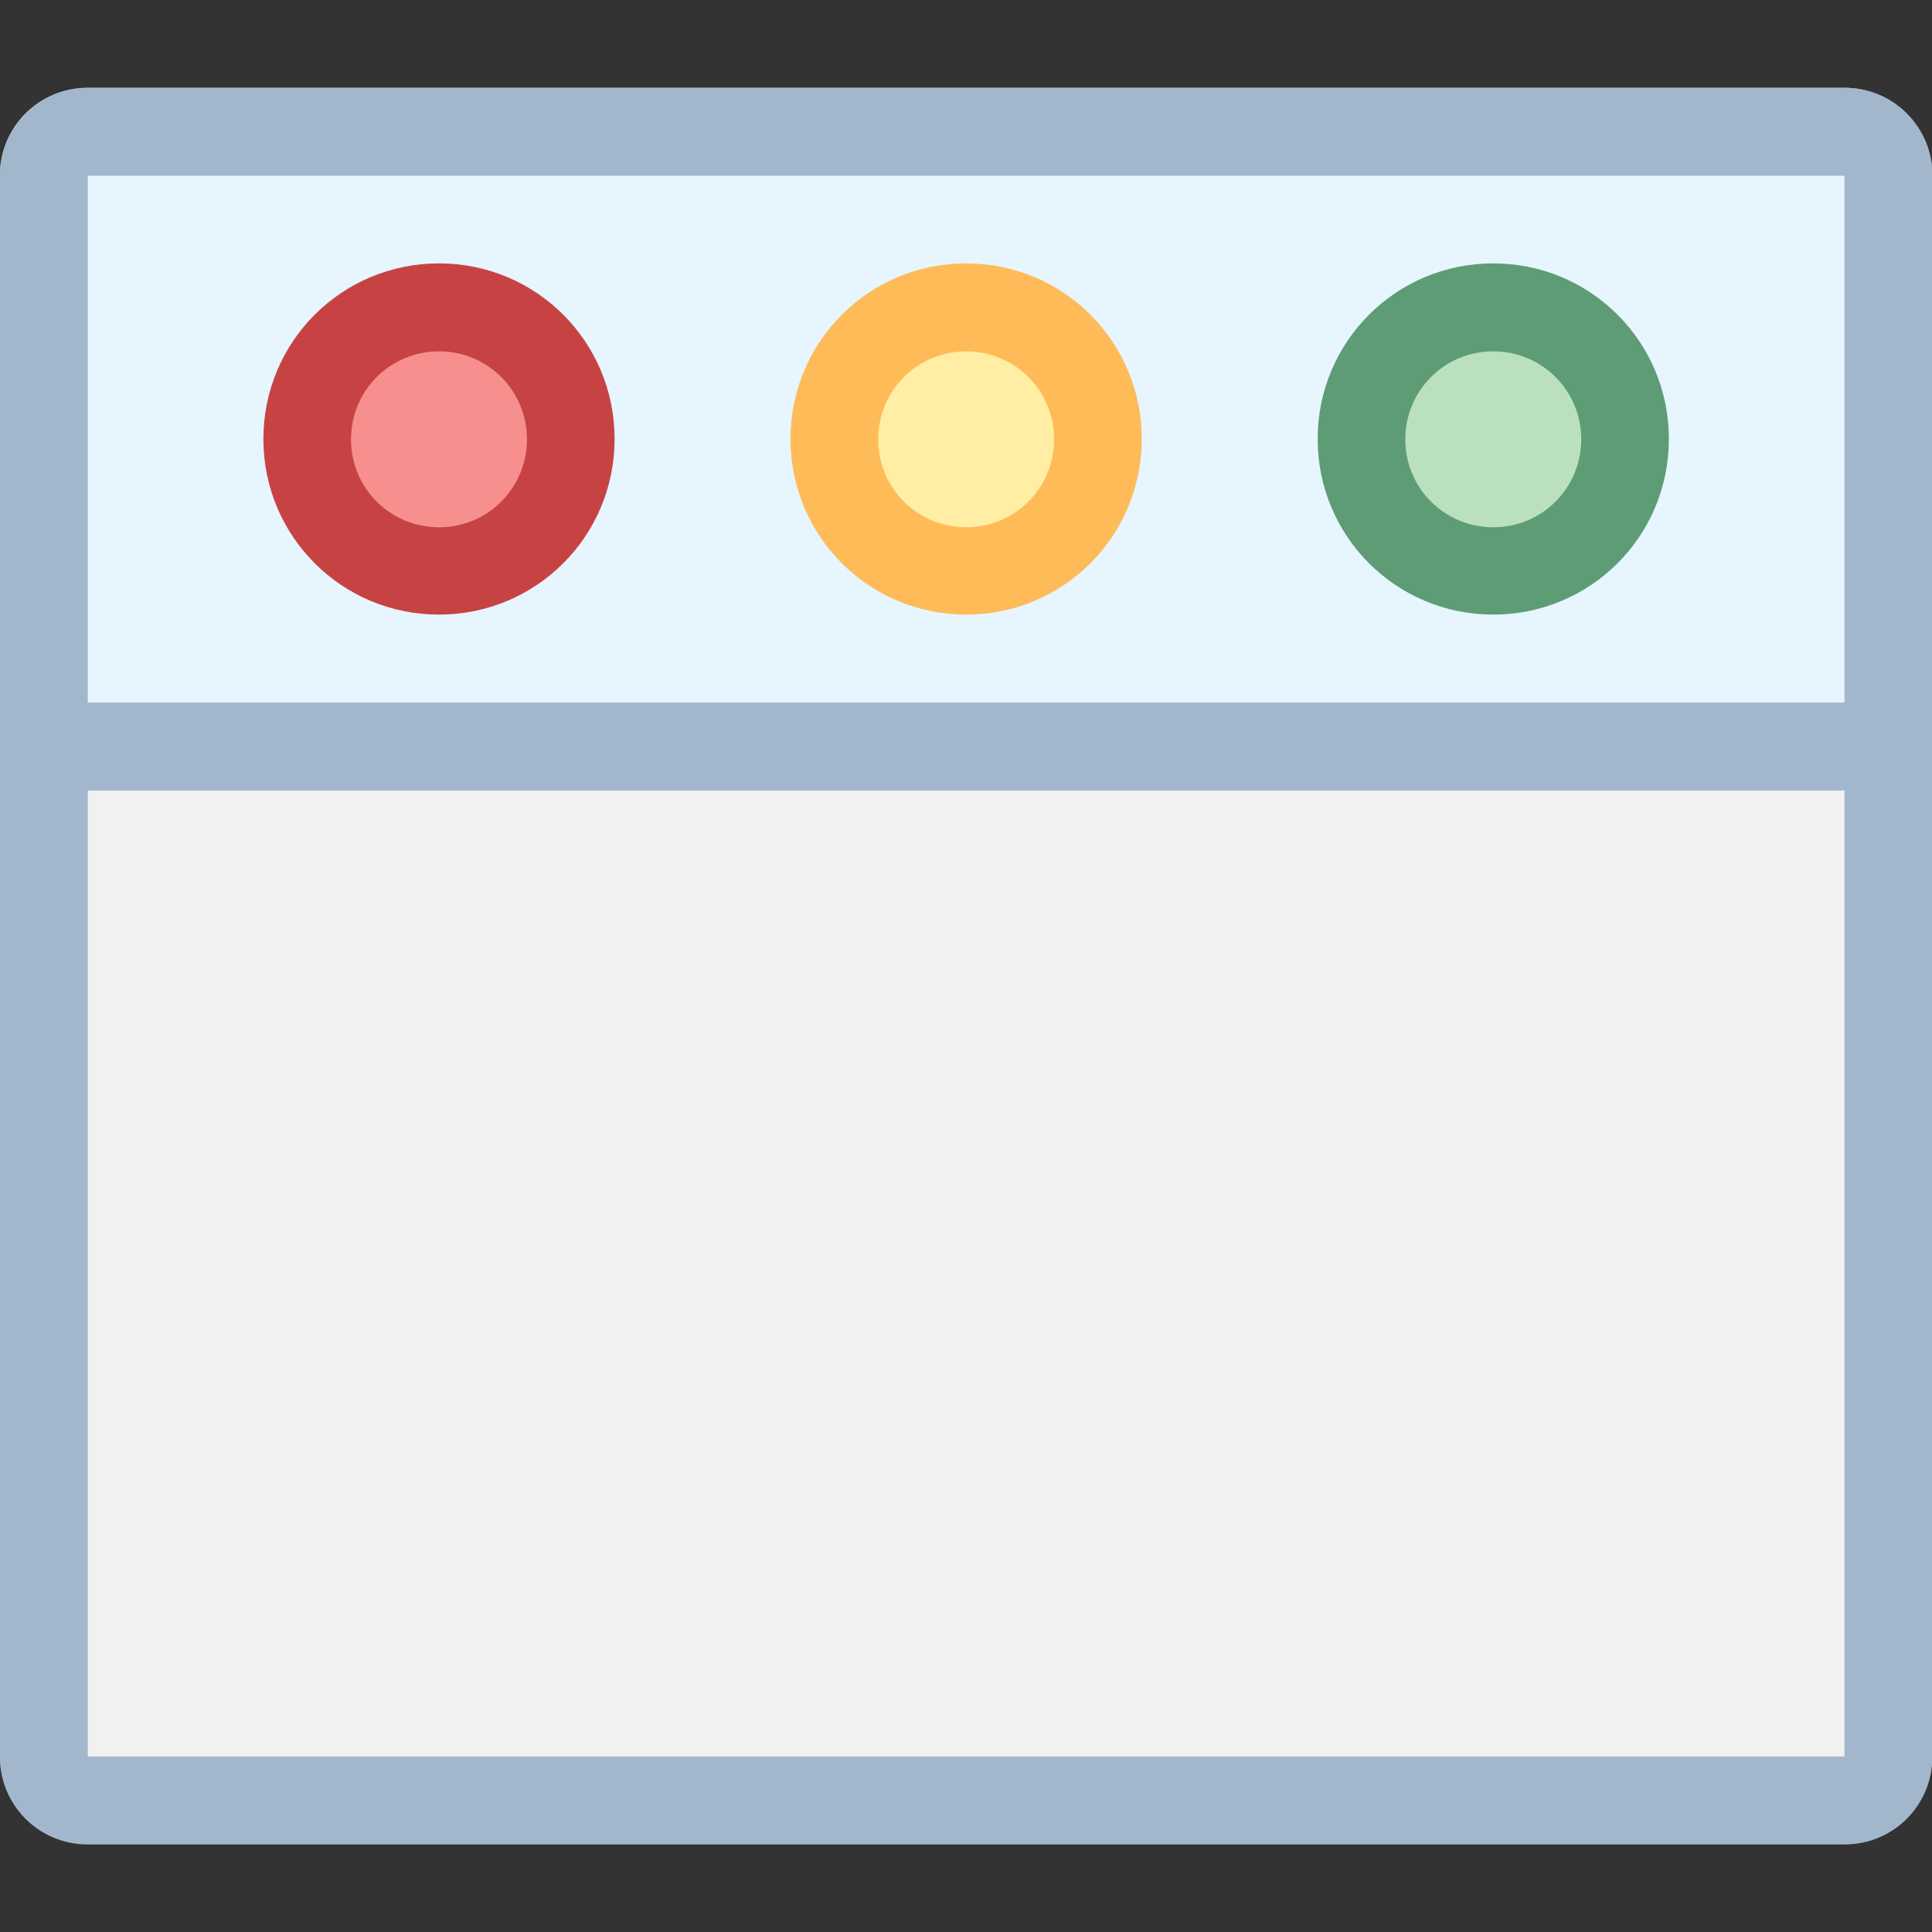 <?xml version="1.0" encoding="UTF-8" standalone="no"?>
<!-- Created with Inkscape (http://www.inkscape.org/) -->

<svg
   width="22"
   height="22"
   viewBox="0 0 22 22"
   version="1.1"
   id="svg5"
   inkscape:version="1.3.2 (091e20ef0f, 2023-11-25, custom)"
   sodipodi:docname="preferences-system-windows.svg"
   xml:space="preserve"
   xmlns:inkscape="http://www.inkscape.org/namespaces/inkscape"
   xmlns:sodipodi="http://sodipodi.sourceforge.net/DTD/sodipodi-0.dtd"
   xmlns="http://www.w3.org/2000/svg"
   xmlns:svg="http://www.w3.org/2000/svg"><rect x="0" y="0" width="22" height="22" fill="#333333" stroke="none"/><sodipodi:namedview
     id="namedview7"
     pagecolor="#ffffff"
     bordercolor="#000000"
     borderopacity="0.25"
     inkscape:showpageshadow="false"
     inkscape:pageopacity="0.0"
     inkscape:pagecheckerboard="0"
     inkscape:deskcolor="#d1d1d1"
     inkscape:document-units="px"
     showgrid="true"
     inkscape:zoom="26.910887"
     inkscape:cx="30.638158"
     inkscape:cy="14.901032"
     inkscape:window-width="2560"
     inkscape:window-height="1356"
     inkscape:window-x="0"
     inkscape:window-y="0"
     inkscape:window-maximized="1"
     inkscape:current-layer="layer1"><inkscape:grid
       type="xygrid"
       id="grid271"
       originx="0"
       originy="0"
       spacingy="1"
       spacingx="1"
       units="px"
       visible="true" /></sodipodi:namedview><defs
     id="defs2"><style
       id="current-color-scheme"
       type="text/css">
      .ColorScheme-Text {
        color:#122036;
      }
      </style><style
       id="current-color-scheme-6"
       type="text/css">
      .ColorScheme-Text {
        color:#122036;
      }
      </style><style
       id="current-color-scheme-67"
       type="text/css">
      .ColorScheme-Text {
        color:#122036;
      }
      </style><style
       type="text/css"
       id="current-color-scheme-1">
      .ColorScheme-Text {
        color:#122036;
      }
      </style></defs><g
     inkscape:label="Capa 1"
     inkscape:groupmode="layer"
     id="layer1"><g
       id="g2"
       transform="matrix(3.78,0,0,3.78,-1,-1)"><path
         id="rect1345"
         style="opacity:1;fill:#a3b7cc;fill-opacity:1;stroke-width:0.529;stroke-linecap:round;stroke-linejoin:round;stroke-miterlimit:1.8;paint-order:fill markers stroke;stop-color:#000000"
         d="m 0.529,0.529 5.292,2.3e-7 c 0.147,1e-8 0.265,0.118 0.265,0.265 V 5.556 c 0,0.147 -0.118,0.265 -0.265,0.265 l -5.292,-2e-7 c -0.147,0 -0.265,-0.118 -0.265,-0.265 l 10e-9,-4.762 c 0,-0.147 0.118,-0.265 0.265,-0.265 z"
         sodipodi:nodetypes="sssssssss" /><path
         id="rect1345-7"
         style="fill:#f1f1f1;fill-opacity:1;stroke-width:0.529;stroke-linecap:round;stroke-linejoin:round;stroke-miterlimit:1.8;paint-order:fill markers stroke;stop-color:#000000"
         d="M 0.529,0.794 H 5.821 V 5.556 H 0.529 Z"
         sodipodi:nodetypes="ccccc" /><path
         id="rect1852"
         style="opacity:1;fill:#a3b7cc;fill-opacity:1;stroke-width:0.529;stroke-linecap:round;stroke-linejoin:round;stroke-miterlimit:1.8;paint-order:fill markers stroke;stop-color:#000000"
         d="M 0.529,0.529 H 5.821 c 0.147,0 0.265,0.118 0.265,0.265 V 2.381 c 0,0.147 -0.118,0.265 -0.265,0.265 H 0.529 c -0.147,0 -0.265,-0.118 -0.265,-0.265 V 0.794 c 0,-0.147 0.118,-0.265 0.265,-0.265 z" /><path
         id="rect2458"
         style="opacity:1;fill:#a3b7cc;fill-opacity:1;stroke-width:0.529;stroke-linecap:round;stroke-linejoin:round;stroke-miterlimit:1.8;paint-order:fill markers stroke;stop-color:#000000"
         d="M 0.265,1.852 H 6.085 v 0.794 H 0.265 Z" /><path
         id="rect2460"
         style="opacity:1;fill:#e6f5fe;fill-opacity:1;stroke-width:0.529;stroke-linecap:round;stroke-linejoin:round;stroke-miterlimit:1.8;paint-order:fill markers stroke;stop-color:#000000"
         d="M 0.529,0.794 H 5.821 V 2.381 H 0.529 Z" /><path
         id="rect3411"
         style="opacity:1;fill:#c74343;fill-opacity:1;stroke-width:0.529;stroke-linecap:round;stroke-linejoin:round;stroke-miterlimit:1.8;paint-order:fill markers stroke;stop-color:#000000"
         d="m 1.587,1.058 c 0.293,0 0.529,0.236 0.529,0.529 0,0.293 -0.236,0.529 -0.529,0.529 -0.293,0 -0.529,-0.236 -0.529,-0.529 0,-0.293 0.236,-0.529 0.529,-0.529 z" /><path
         id="rect3411-7"
         style="fill:#f78f8f;fill-opacity:1;stroke-width:0.265;stroke-linecap:round;stroke-linejoin:round;stroke-miterlimit:1.8;paint-order:fill markers stroke;stop-color:#000000"
         d="m 1.587,1.323 c 0.147,0 0.265,0.118 0.265,0.265 0,0.147 -0.118,0.265 -0.265,0.265 -0.147,0 -0.265,-0.118 -0.265,-0.265 0,-0.147 0.118,-0.265 0.265,-0.265 z" /><path
         id="rect3411-5"
         style="fill:#5e9c76;fill-opacity:1;stroke-width:0.529;stroke-linecap:round;stroke-linejoin:round;stroke-miterlimit:1.8;paint-order:fill markers stroke;stop-color:#000000"
         d="m 4.763,1.058 c 0.293,0 0.529,0.236 0.529,0.529 0,0.293 -0.236,0.529 -0.529,0.529 -0.293,0 -0.529,-0.236 -0.529,-0.529 0,-0.293 0.236,-0.529 0.529,-0.529 z" /><path
         id="rect3411-7-3"
         style="fill:#bae0bd;fill-opacity:1;stroke-width:0.265;stroke-linecap:round;stroke-linejoin:round;stroke-miterlimit:1.8;paint-order:fill markers stroke;stop-color:#000000"
         d="m 4.763,1.323 c 0.147,0 0.265,0.118 0.265,0.265 0,0.147 -0.118,0.265 -0.265,0.265 -0.147,0 -0.265,-0.118 -0.265,-0.265 0,-0.147 0.118,-0.265 0.265,-0.265 z" /><path
         id="rect3411-56"
         style="fill:#febb58;fill-opacity:1;stroke-width:0.529;stroke-linecap:round;stroke-linejoin:round;stroke-miterlimit:1.8;paint-order:fill markers stroke;stop-color:#000000"
         d="m 3.175,1.058 c 0.293,0 0.529,0.236 0.529,0.529 0,0.293 -0.236,0.529 -0.529,0.529 -0.293,0 -0.529,-0.236 -0.529,-0.529 0,-0.293 0.236,-0.529 0.529,-0.529 z" /><path
         id="rect3411-7-2"
         style="fill:#ffeea3;fill-opacity:1;stroke-width:0.265;stroke-linecap:round;stroke-linejoin:round;stroke-miterlimit:1.8;paint-order:fill markers stroke;stop-color:#000000"
         d="m 3.175,1.323 c 0.147,0 0.265,0.118 0.265,0.265 0,0.147 -0.118,0.265 -0.265,0.265 -0.147,0 -0.265,-0.118 -0.265,-0.265 0,-0.147 0.118,-0.265 0.265,-0.265 z" /></g></g></svg>
